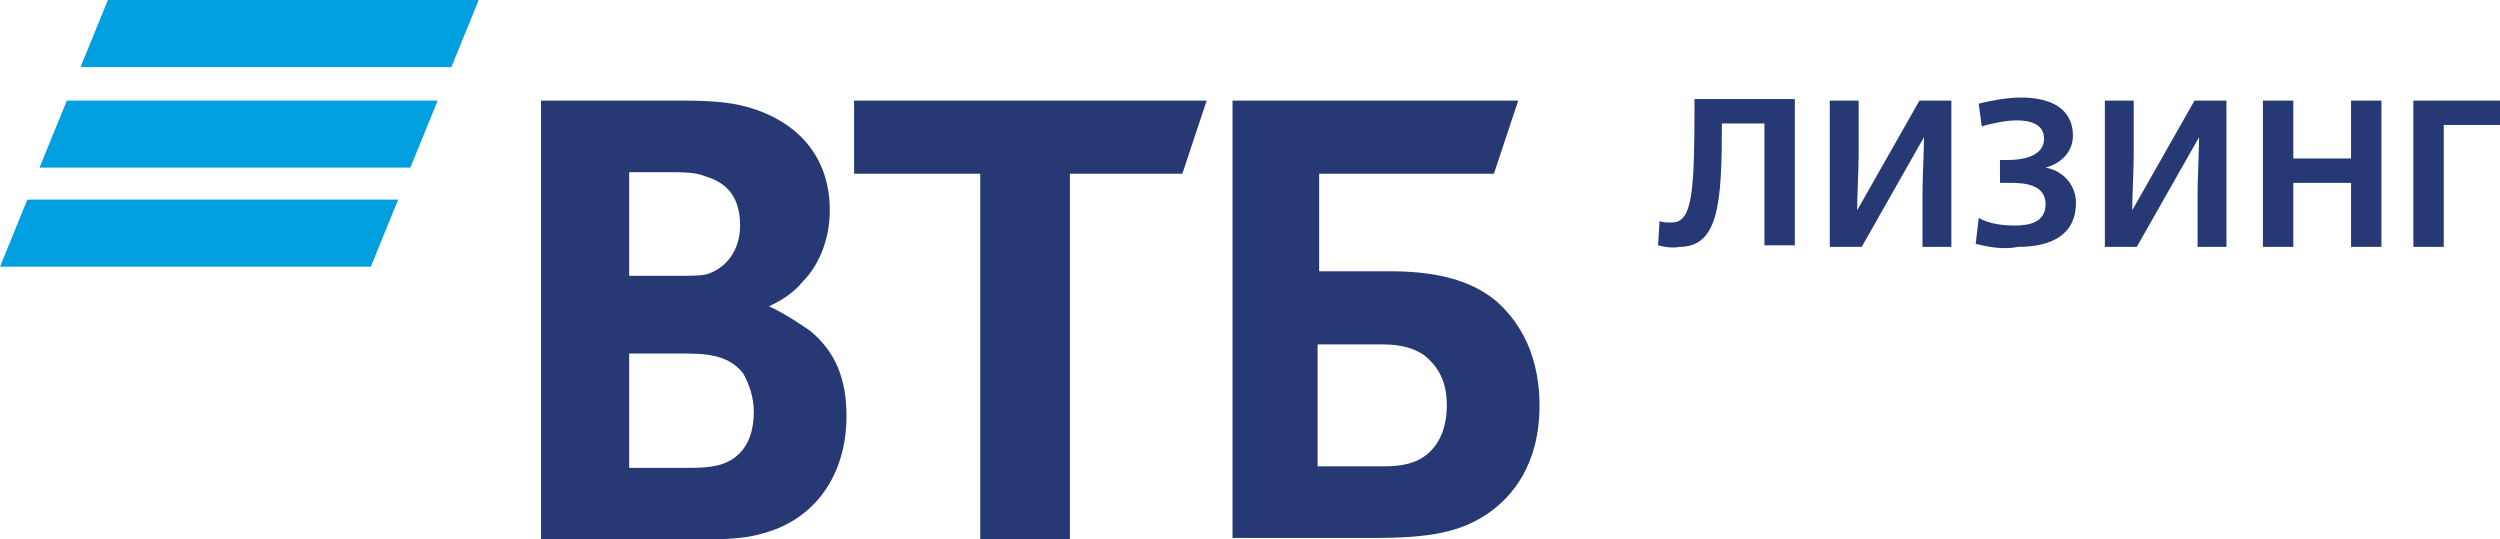 <svg width="190" height="41" viewBox="0 0 190 41" fill="none" xmlns="http://www.w3.org/2000/svg">
<path d="M126.012 18.647L126.127 16.794C126.358 16.91 126.704 16.91 127.051 16.91C128.668 16.91 128.783 14.477 128.783 7.528H136.407V18.647H134.097V9.381H130.863C130.863 15.404 130.632 18.763 127.629 18.763C127.051 18.878 126.474 18.763 126.012 18.647ZM139.063 7.644H141.258V11.698C141.258 12.856 141.143 14.941 141.143 15.983L145.878 7.644H148.304V18.763H146.109V14.709C146.109 13.551 146.224 11.466 146.224 10.424L141.489 18.763H139.063V7.644H139.063ZM150.151 18.531L150.382 16.562C151.191 17.025 152.23 17.141 153.154 17.141C154.194 17.141 155.464 16.91 155.464 15.519C155.464 14.014 153.847 13.898 152.808 13.898C152.577 13.898 152.346 13.898 151.999 13.898V12.161C152.23 12.161 152.461 12.161 152.577 12.161C153.616 12.161 155.349 11.929 155.349 10.539C155.349 9.381 154.194 9.149 153.27 9.149C152.461 9.149 151.306 9.381 150.613 9.612L150.382 7.875C151.306 7.643 152.577 7.412 153.616 7.412C155.811 7.412 157.543 8.223 157.543 10.307C157.543 11.466 156.735 12.392 155.464 12.739C156.85 12.971 157.774 14.129 157.774 15.403C157.774 17.835 155.926 18.762 153.385 18.762C152.23 18.994 151.075 18.763 150.151 18.531ZM159.969 7.644H162.164V11.698C162.164 12.856 162.048 14.941 162.048 15.983L166.784 7.644H169.21V18.763H167.015V14.709C167.015 13.551 167.13 11.466 167.13 10.424L162.395 18.763H159.969V7.644ZM171.981 7.644H174.291V12.045H178.68V7.644H180.99V18.763H178.68V13.898H174.291V18.763H171.981V7.644H171.981ZM183.531 7.644H190V9.497H185.726V18.763H183.416V7.644H183.531ZM100.255 35.44H105.221C107.069 35.44 108.224 34.977 109.033 33.935C109.379 33.471 109.957 32.545 109.957 30.808C109.957 29.07 109.379 27.912 108.224 26.986C107.531 26.523 106.607 26.175 105.106 26.175H100.139V35.44H100.255ZM93.671 41V7.644H115.386L113.538 13.203H100.255V20.616H105.684C109.957 20.616 112.267 21.658 113.769 22.932C114.924 23.974 117.003 26.291 117.003 30.808C117.003 35.325 114.924 37.757 113.076 39.031C110.997 40.421 108.802 40.884 104.413 40.884H93.672V41H93.671ZM74.498 41V13.203H64.911V7.644H91.707L89.86 13.203H81.313V41H74.498ZM47.702 20.963H51.398C52.553 20.963 53.13 20.963 53.708 20.848C55.209 20.384 56.248 18.994 56.248 17.141C56.248 14.941 55.209 13.899 53.708 13.435C53.13 13.204 52.553 13.088 51.282 13.088H47.817V20.963H47.702V20.963ZM47.817 26.754V35.556H52.437C53.824 35.556 55.094 35.441 56.018 34.63C56.942 33.819 57.288 32.661 57.288 31.271C57.288 30.229 56.942 29.187 56.48 28.376C55.556 27.217 54.285 26.87 52.206 26.87H47.817V26.754ZM58.444 23.28C59.714 23.859 60.869 24.67 61.562 25.133C63.526 26.754 64.334 28.839 64.334 31.619C64.334 36.135 61.909 39.494 57.981 40.536C56.826 40.884 55.556 41 53.13 41H41.118V7.644H51.745C53.939 7.644 55.44 7.76 56.711 8.107C60.522 9.15 63.064 11.813 63.064 15.983C63.064 18.183 62.255 20.152 60.985 21.427C60.522 22.005 59.714 22.7 58.444 23.28Z" fill="#263975"/>
<path d="M34.303 5.096H6.121L8.2 0H36.383L34.303 5.096ZM33.264 7.644H5.082L3.003 12.74H31.185L33.264 7.644ZM30.261 15.172H2.079L0 20.268H28.182L30.261 15.172Z" fill="#009FDF"/>
</svg>

